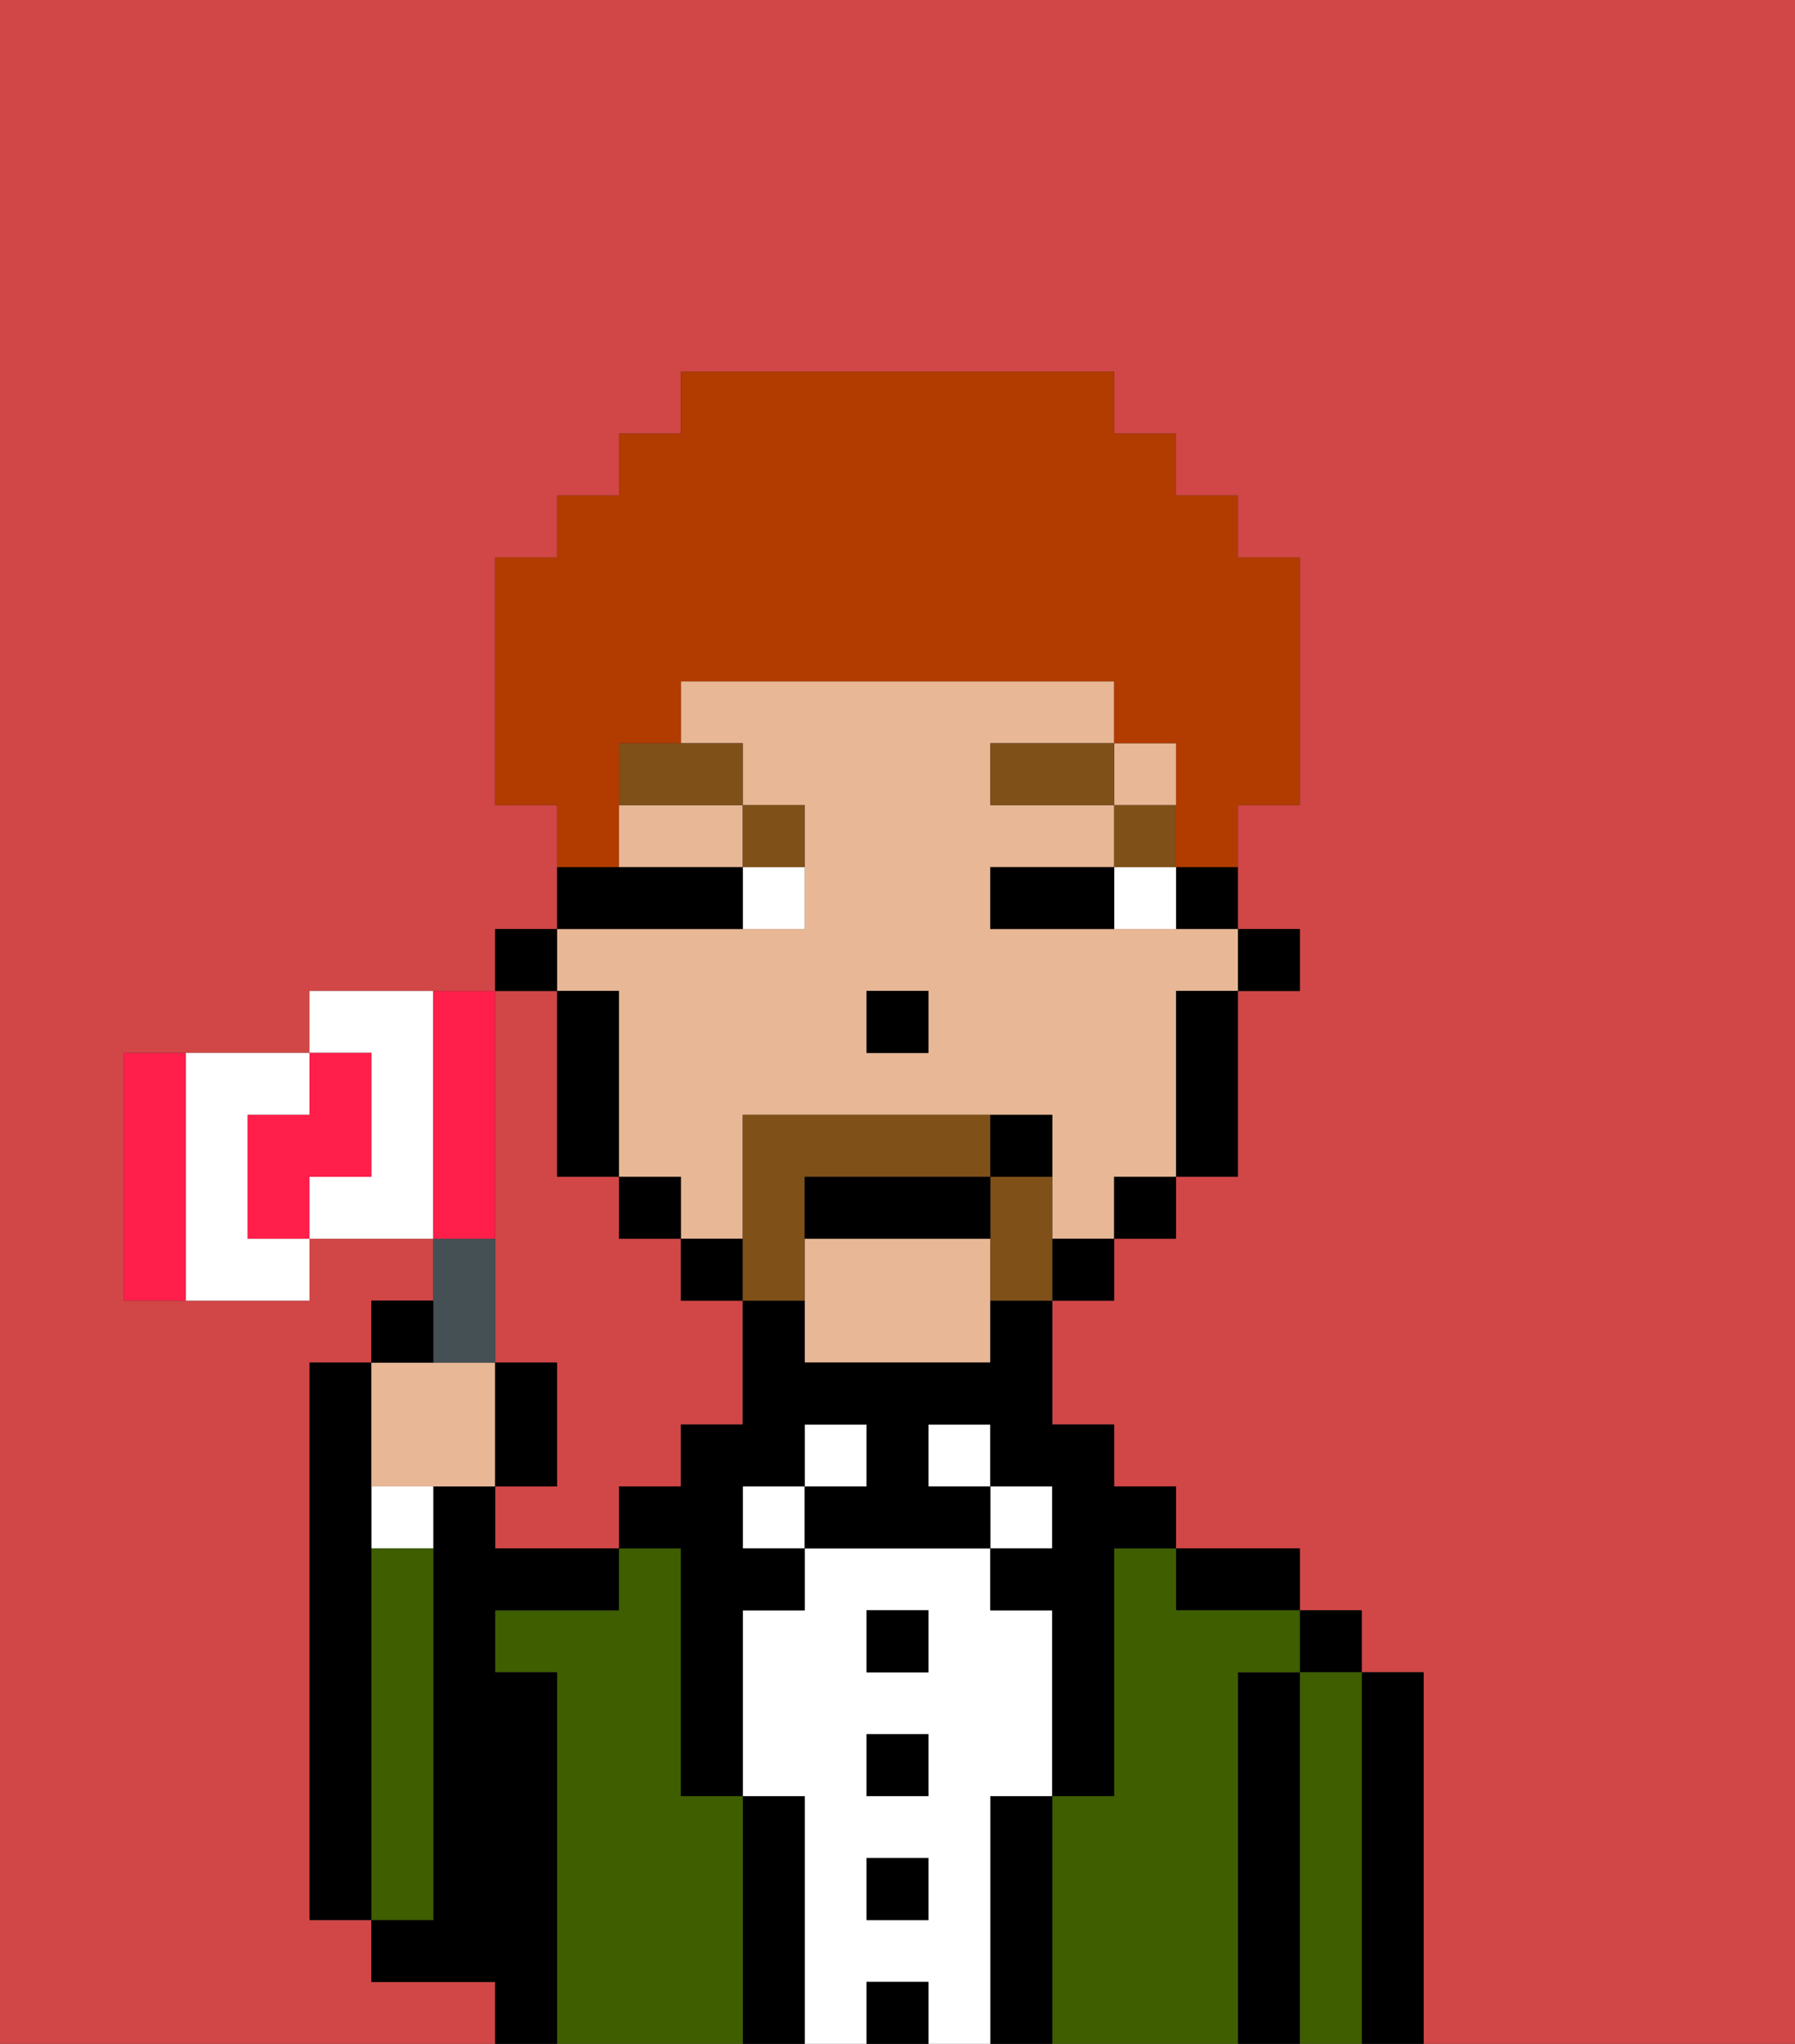 <svg xmlns="http://www.w3.org/2000/svg" viewBox="0 0 29 33"><rect x="0" y="0" width="29" height="33" fill="#333333" stroke="none"/><defs><style>polygon,rect,path{shape-rendering:crispedges;}.cb164-1{fill:#d14646;}.cb164-2{fill:#000000;}.cb164-3{fill:#3e5e00;}.cb164-4{fill:#ffffff;}.cb164-5{fill:#e8b795;}.cb164-6{fill:#7f5018;}.cb164-7{fill:#7f5018;}.cb164-8{fill:#b23b00;}.cb164-9{fill:#455054;}.cb164-10{fill:#ff1f4a;}</style></defs><path class="cb164-1" d="M0,33H8V32H6V31H5V22H6V21H7V20H5v1H2V17H5V16H8V15H9V13H8V9H9V8h1V7h1V6h7V7h1V8h1V9h1v4H20v2h1v1H20v3H19v1H18v1H17v2h1v1h1v1h2v1h1v1h1v6h6V0H0Z"/><path class="cb164-1" d="M8,19v3H9v2H8v1h2V24h1V23h1V21H11V20H10V19H9V16H8v3Z"/><path class="cb164-2" d="M23,27H22v6h1V27Z"/><rect class="cb164-2" x="21" y="26" width="1" height="1"/><path class="cb164-3" d="M22,27H21v6h1V27Z"/><path class="cb164-2" d="M21,27H20v6h1V27Z"/><path class="cb164-2" d="M20,26h1V25H19v1Z"/><path class="cb164-3" d="M20,27h1V26H19V25H18v4H17v4h3V27Z"/><rect class="cb164-4" x="16" y="24" width="1" height="1"/><path class="cb164-2" d="M17,29H16v4h1V29Z"/><rect class="cb164-4" x="15" y="23" width="1" height="1"/><path class="cb164-4" d="M16,29h1V26H16V25H13v1H12v3h1v4h1V32h1v1h1V29Zm-1,2H14V30h1Zm0-2H14V28h1Zm0-2H14V26h1Z"/><rect class="cb164-2" x="14" y="26" width="1" height="1"/><rect class="cb164-2" x="14" y="28" width="1" height="1"/><rect class="cb164-2" x="14" y="30" width="1" height="1"/><rect class="cb164-2" x="14" y="32" width="1" height="1"/><rect class="cb164-4" x="13" y="23" width="1" height="1"/><rect class="cb164-4" x="12" y="24" width="1" height="1"/><path class="cb164-2" d="M13,29H12v4h1V29Z"/><path class="cb164-3" d="M12,29H11V25H10v1H8v1H9v6h3V29Z"/><path class="cb164-2" d="M9,27H8V26h2V25H8V24H7v7H6v1H8v1H9V27Z"/><path class="cb164-4" d="M6,25H7V24H6Z"/><path class="cb164-3" d="M7,30V25H6v6H7Z"/><path class="cb164-2" d="M6,25V22H5v9H6V25Z"/><rect class="cb164-2" x="20" y="15" width="1" height="1"/><path class="cb164-2" d="M19,15h1V14H19Z"/><path class="cb164-5" d="M13,21v1h3V20H13Z"/><path class="cb164-5" d="M10,14h2V13H10Z"/><path class="cb164-5" d="M10,16v3h1v1h1V18h5v2h1V19h1V16h1V15H16V14h2V13H16V12h2V11H11v1h1v1h1v2H9v1Zm4,0h1v1H14Z"/><rect class="cb164-5" x="18" y="12" width="1" height="1"/><path class="cb164-2" d="M19,17v2h1V16H19Z"/><rect class="cb164-2" x="18" y="19" width="1" height="1"/><rect class="cb164-2" x="17" y="20" width="1" height="1"/><path class="cb164-2" d="M16,22H13V21H12v2H11v1H10v1h1v4h1V26h1V25H12V24h1V23h1v1H13v1h3V24H15V23h1v1h1v1H16v1h1v3h1V25h1V24H18V23H17V21H16Z"/><rect class="cb164-2" x="11" y="20" width="1" height="1"/><rect class="cb164-2" x="10" y="19" width="1" height="1"/><path class="cb164-2" d="M10,16H9v3h1V16Z"/><rect class="cb164-2" x="8" y="15" width="1" height="1"/><rect class="cb164-2" x="14" y="16" width="1" height="1"/><path class="cb164-4" d="M18,14v1h1V14Z"/><path class="cb164-4" d="M12,15h1V14H12Z"/><path class="cb164-2" d="M17,14H16v1h2V14Z"/><path class="cb164-2" d="M12,15V14H9v1h3Z"/><rect class="cb164-6" x="18" y="13" width="1" height="1"/><rect class="cb164-6" x="16" y="12" width="2" height="1"/><path class="cb164-6" d="M13,14V13H12v1Z"/><path class="cb164-6" d="M10,13h2V12H10Z"/><path class="cb164-7" d="M17,19H16v2h1V19Z"/><path class="cb164-7" d="M13,20V19h3V18H12v3h1Z"/><path class="cb164-2" d="M13,20h3V19H13Z"/><path class="cb164-2" d="M17,19V18H16v1Z"/><path class="cb164-8" d="M10,13V12h1V11h7v1h1v2h1V13h1V9H20V8H19V7H18V6H11V7H10V8H9V9H8v4H9v1h1Z"/><path class="cb164-5" d="M7,24H8V22H6v2Z"/><path class="cb164-9" d="M8,22V20H7v2Z"/><path class="cb164-2" d="M7,21H6v1H7Z"/><path class="cb164-2" d="M9,22H8v2H9Z"/><path class="cb164-4" d="M4,19V18H5V17H3v4H5V20H4Z"/><path class="cb164-4" d="M6,16H5v1H6v2H5v1H7V16Z"/><path class="cb164-10" d="M2,17v4H3V17Z"/><path class="cb164-10" d="M8,19V16H7v4H8Z"/><path class="cb164-10" d="M6,19V17H5v1H4v2H5V19Z"/></svg>